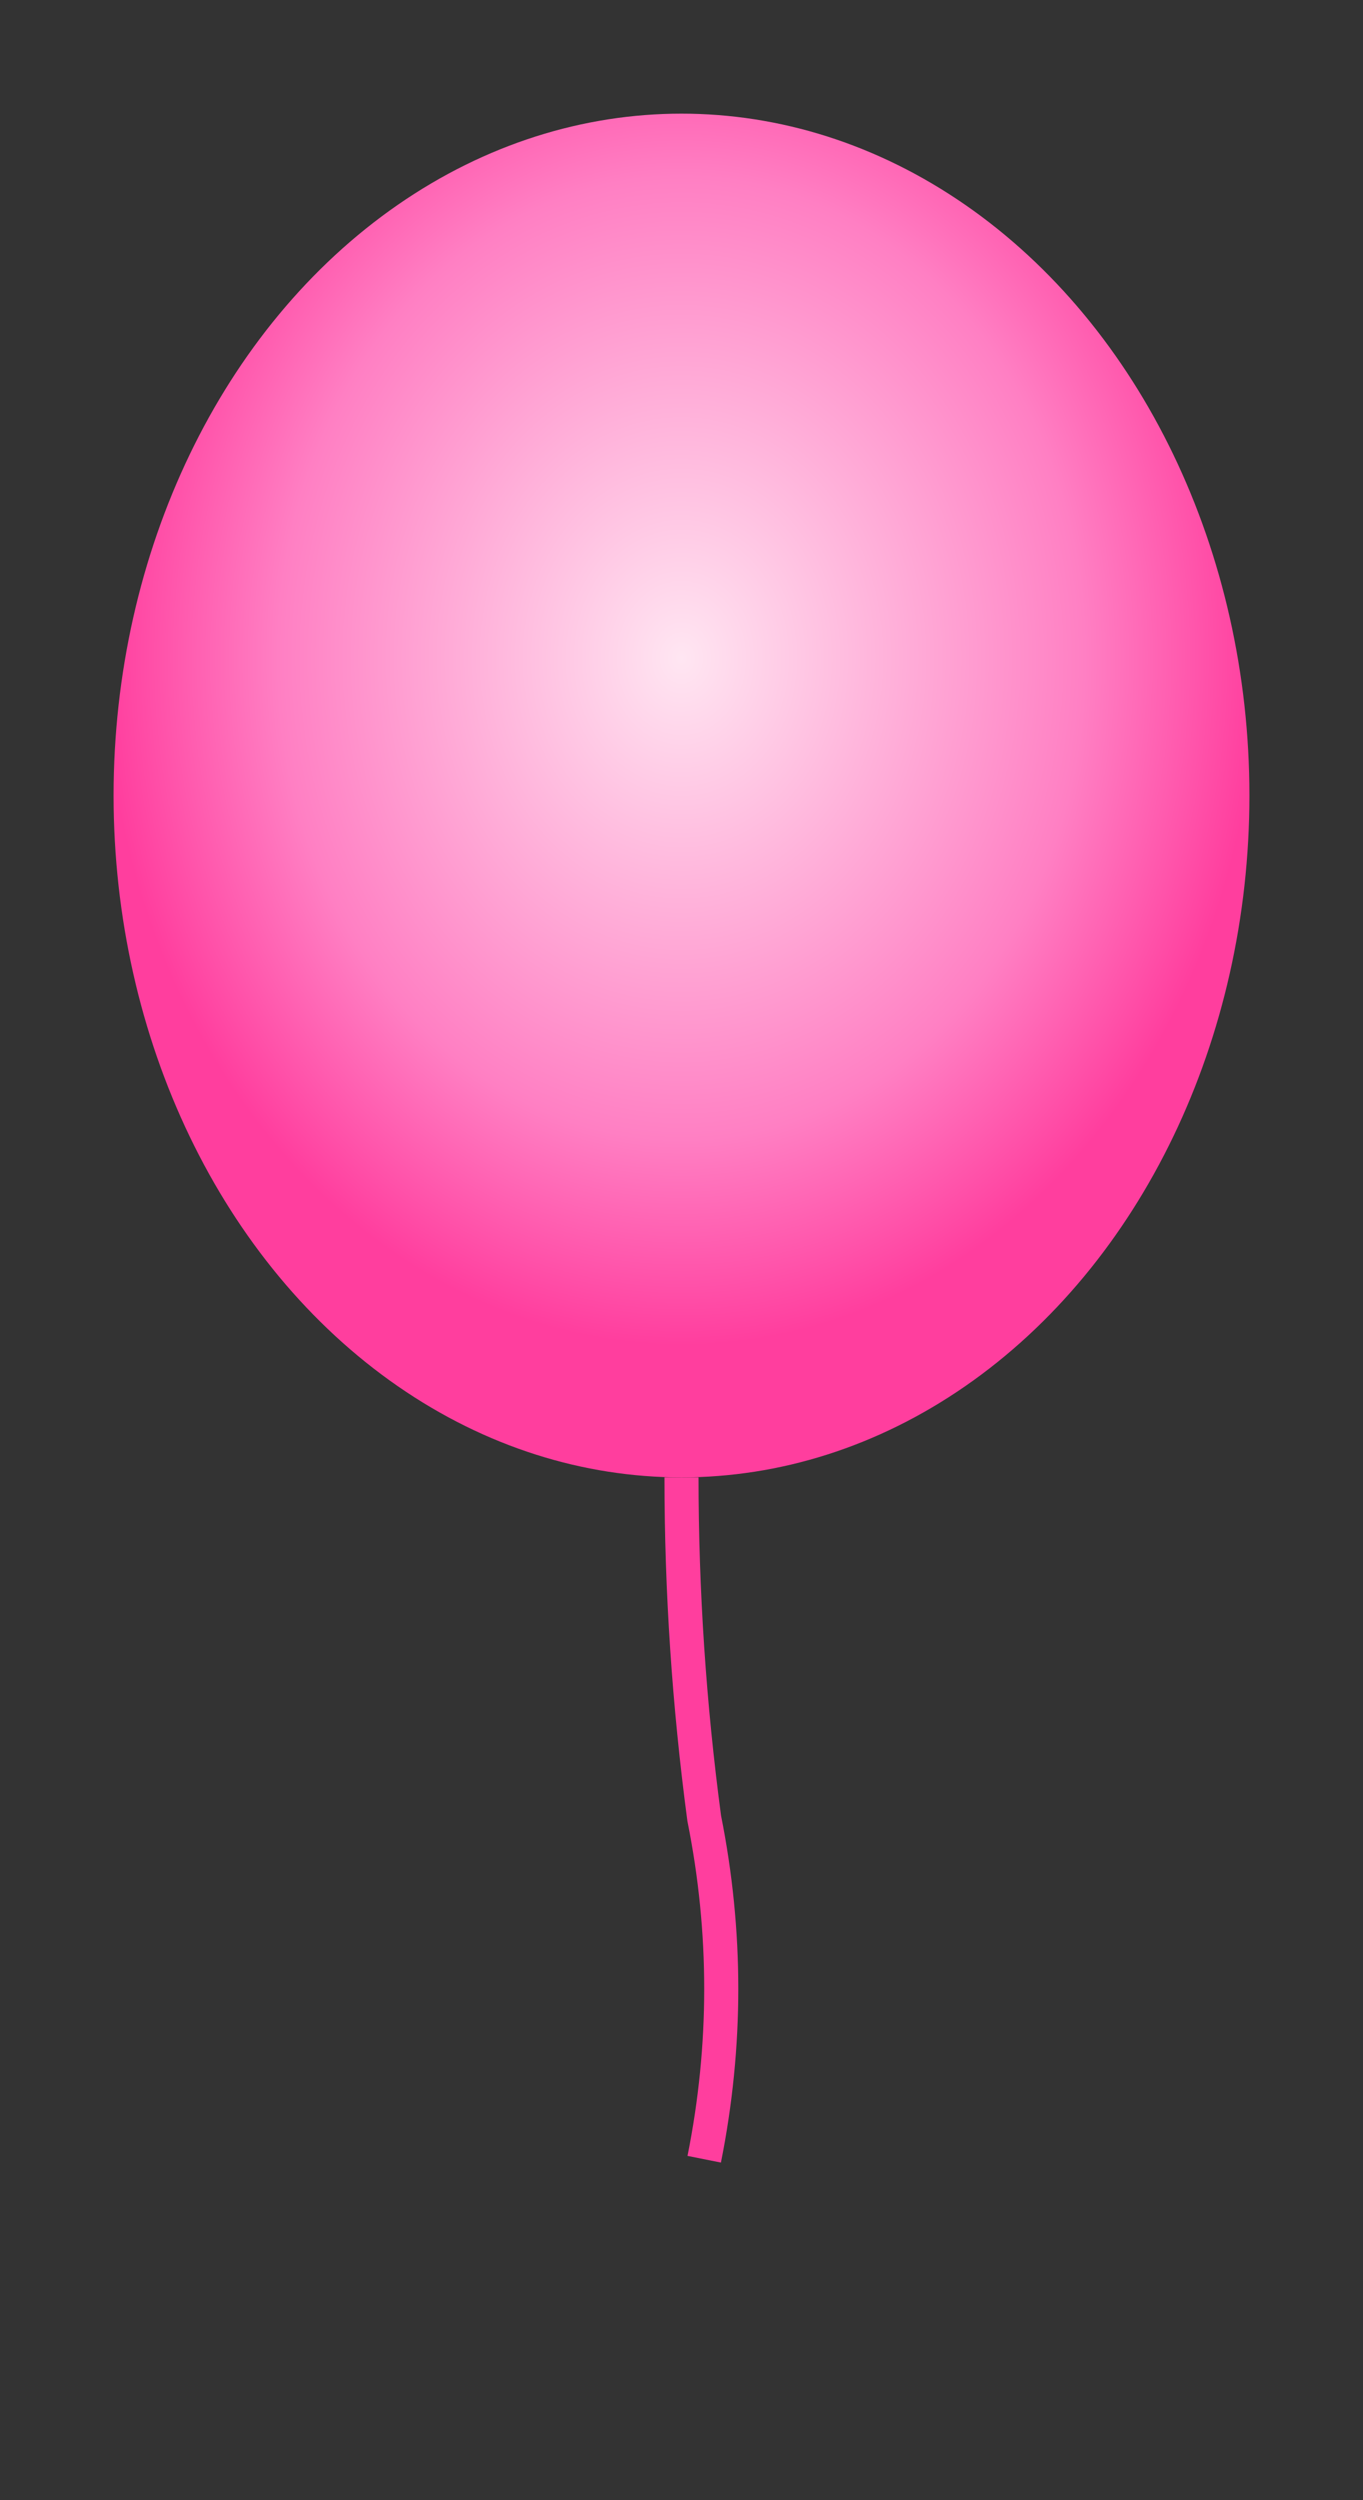 <svg xmlns="http://www.w3.org/2000/svg" viewBox="0 0 120 220">
  <rect x="0" y="0" width="120" height="220" fill="#333333" stroke="none"/>
  <defs>
    <radialGradient id="g2" cx="50%" cy="40%">
      <stop offset="0%" stop-color="#ffe6f2"></stop>
      <stop offset="70%" stop-color="#ff7fc3"></stop>
      <stop offset="100%" stop-color="#ff3e9e"></stop>
    </radialGradient>
  </defs>
  <ellipse cx="60" cy="70" rx="50" ry="60" fill="url(#g2)"></ellipse>
  <path d="M60 130 Q60 145 62 160 Q65 175 62 190" stroke="#ff3e9e" stroke-width="3" fill="none"></path>
  <path d="M60 130 C55 138 65 138 60 130" fill="#ff3e9e"></path>
</svg>
